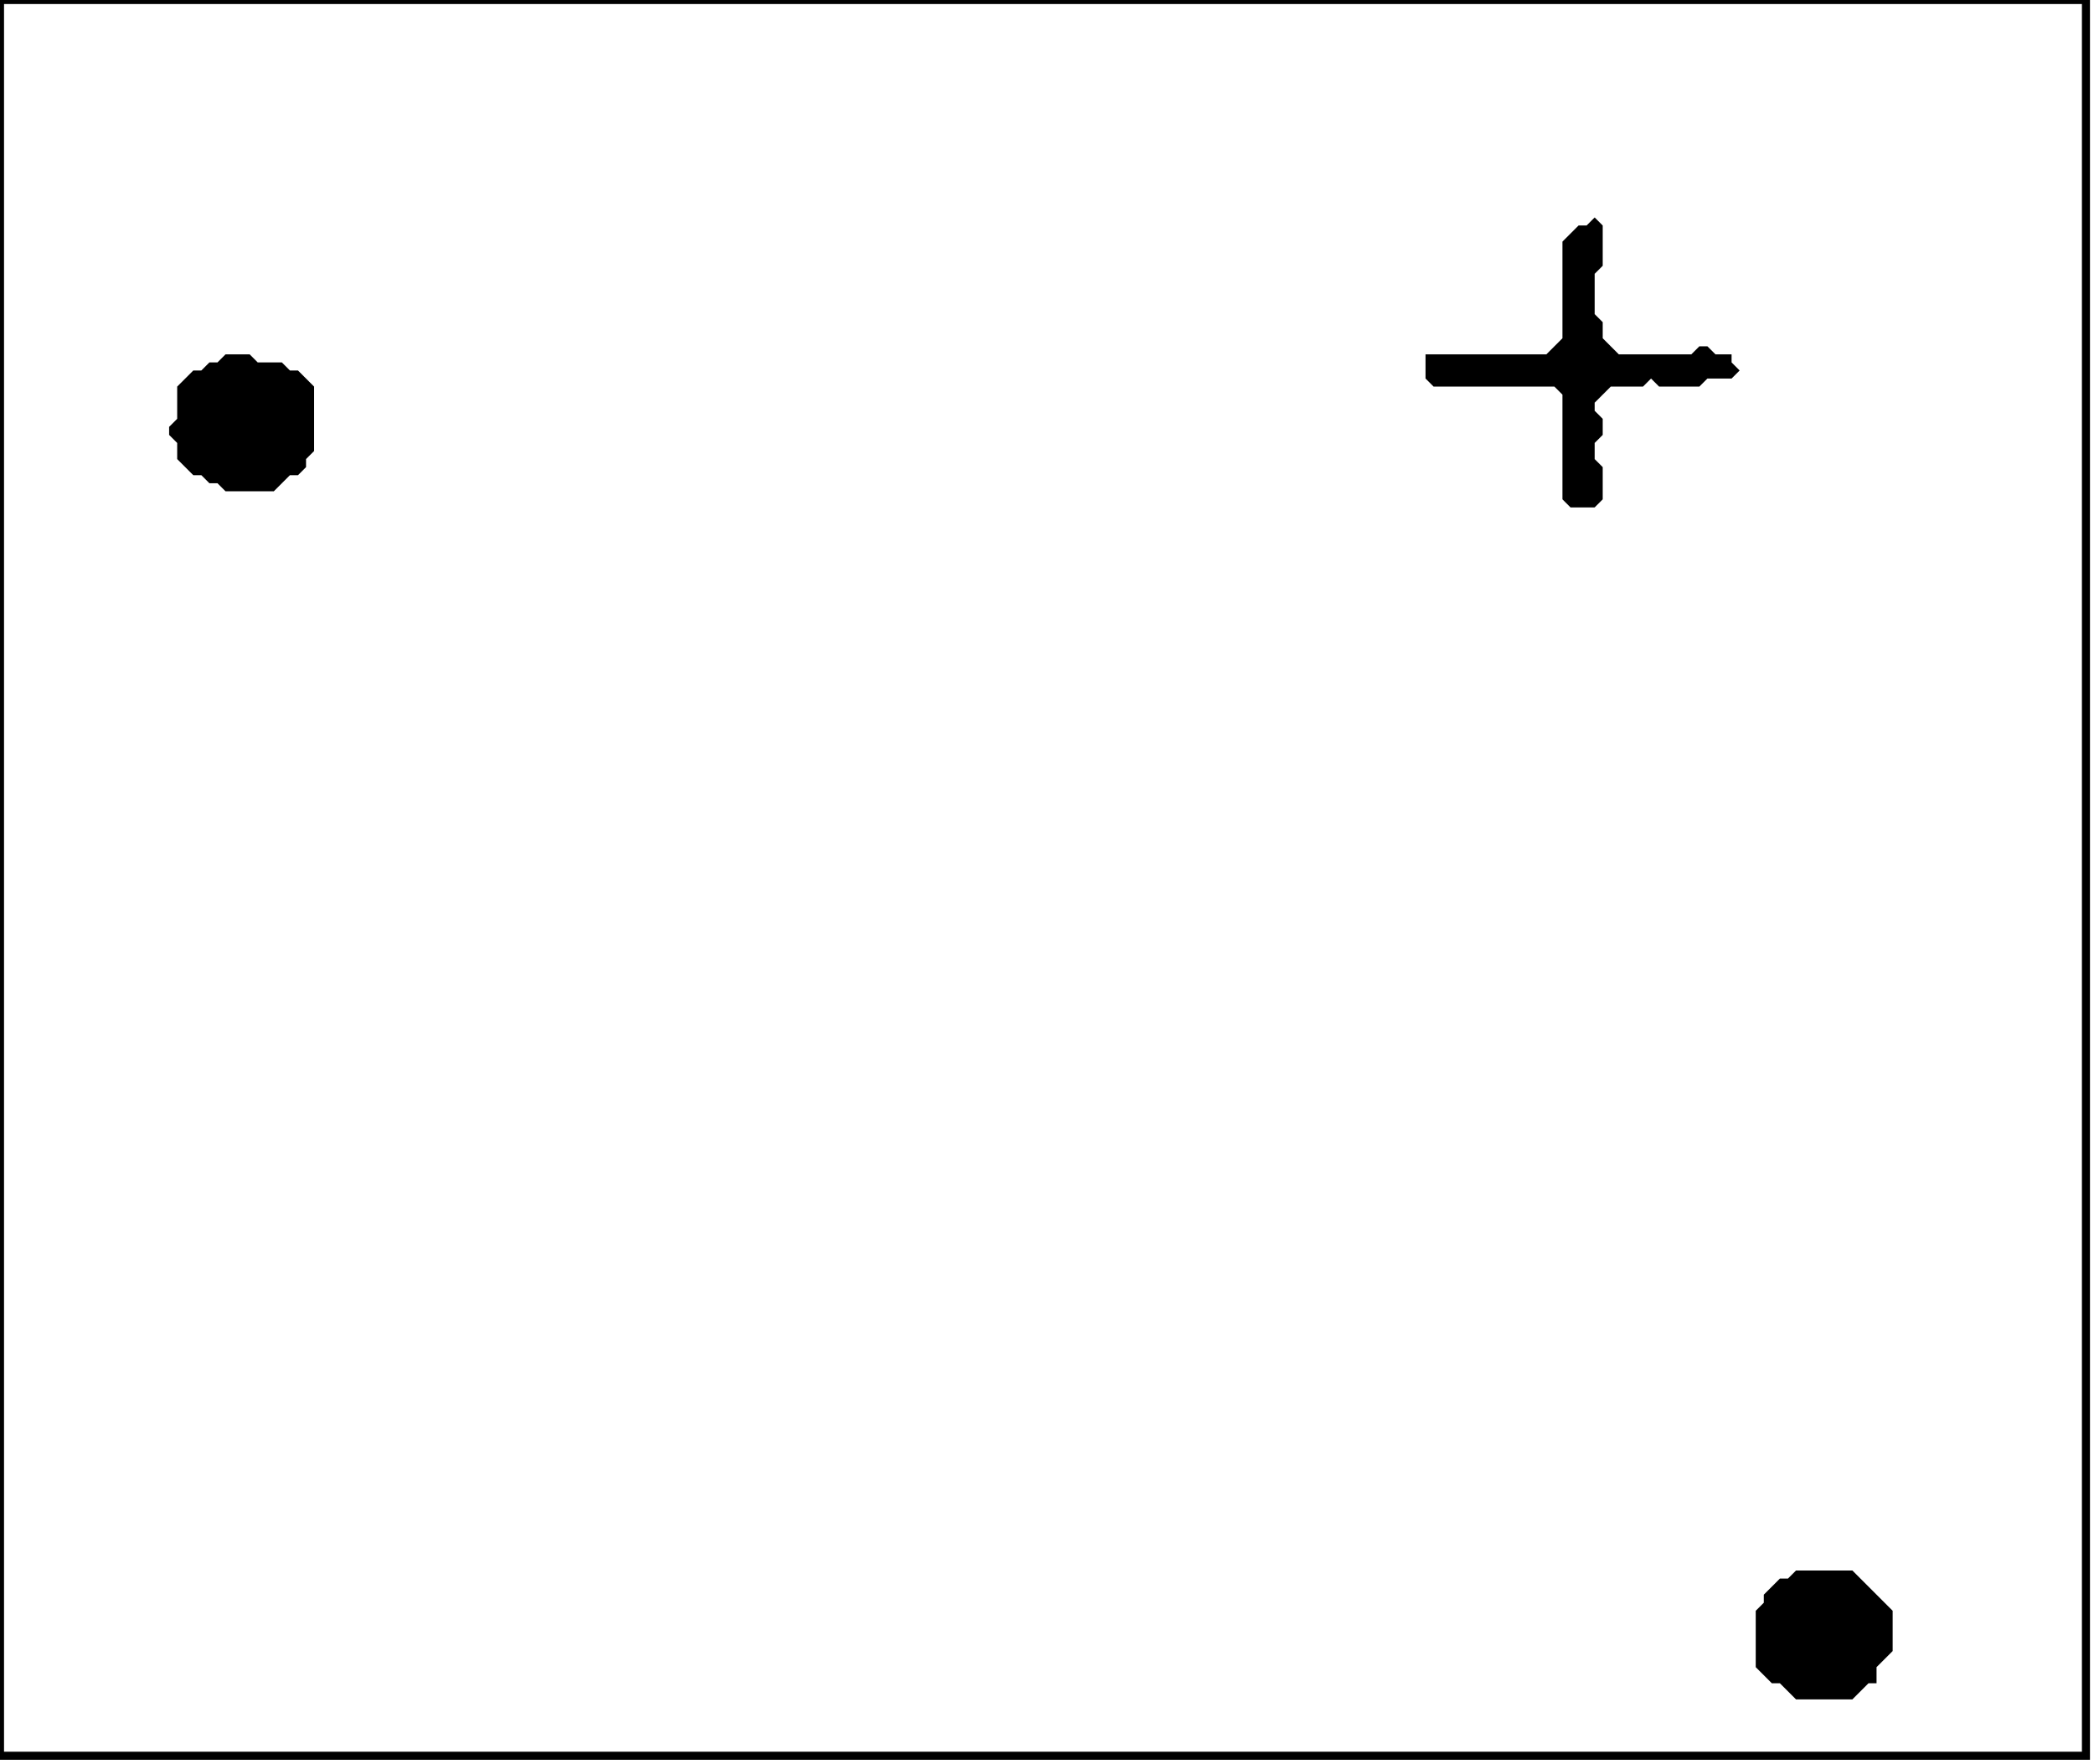 <?xml version='1.0' encoding='utf-8'?>
<svg width="260" height="219" xmlns="http://www.w3.org/2000/svg" viewBox="0 0 260 219"><rect width="260" height="219" fill="white" /><path d="M 223,195 L 222,196 L 221,196 L 219,198 L 219,199 L 218,200 L 218,207 L 220,209 L 221,209 L 223,211 L 230,211 L 232,209 L 233,209 L 233,207 L 235,205 L 235,200 L 230,195 Z" fill="black" /><path d="M 28,44 L 27,45 L 26,45 L 25,46 L 24,46 L 22,48 L 22,52 L 21,53 L 21,54 L 22,55 L 22,57 L 24,59 L 25,59 L 26,60 L 27,60 L 28,61 L 34,61 L 36,59 L 37,59 L 38,58 L 38,57 L 39,56 L 39,48 L 37,46 L 36,46 L 35,45 L 32,45 L 31,44 Z" fill="black" /><path d="M 198,27 L 197,28 L 196,28 L 194,30 L 194,42 L 192,44 L 177,44 L 177,47 L 178,48 L 193,48 L 194,49 L 194,62 L 195,63 L 198,63 L 199,62 L 199,58 L 198,57 L 198,55 L 199,54 L 199,52 L 198,51 L 198,50 L 200,48 L 204,48 L 205,47 L 206,48 L 211,48 L 212,47 L 215,47 L 216,46 L 215,45 L 215,44 L 213,44 L 212,43 L 211,43 L 210,44 L 201,44 L 199,42 L 199,40 L 198,39 L 198,34 L 199,33 L 199,28 Z" fill="black" /><path d="M 0,0 L 0,218 L 259,218 L 259,0 Z" fill="none" stroke="black" stroke-width="1" /></svg>